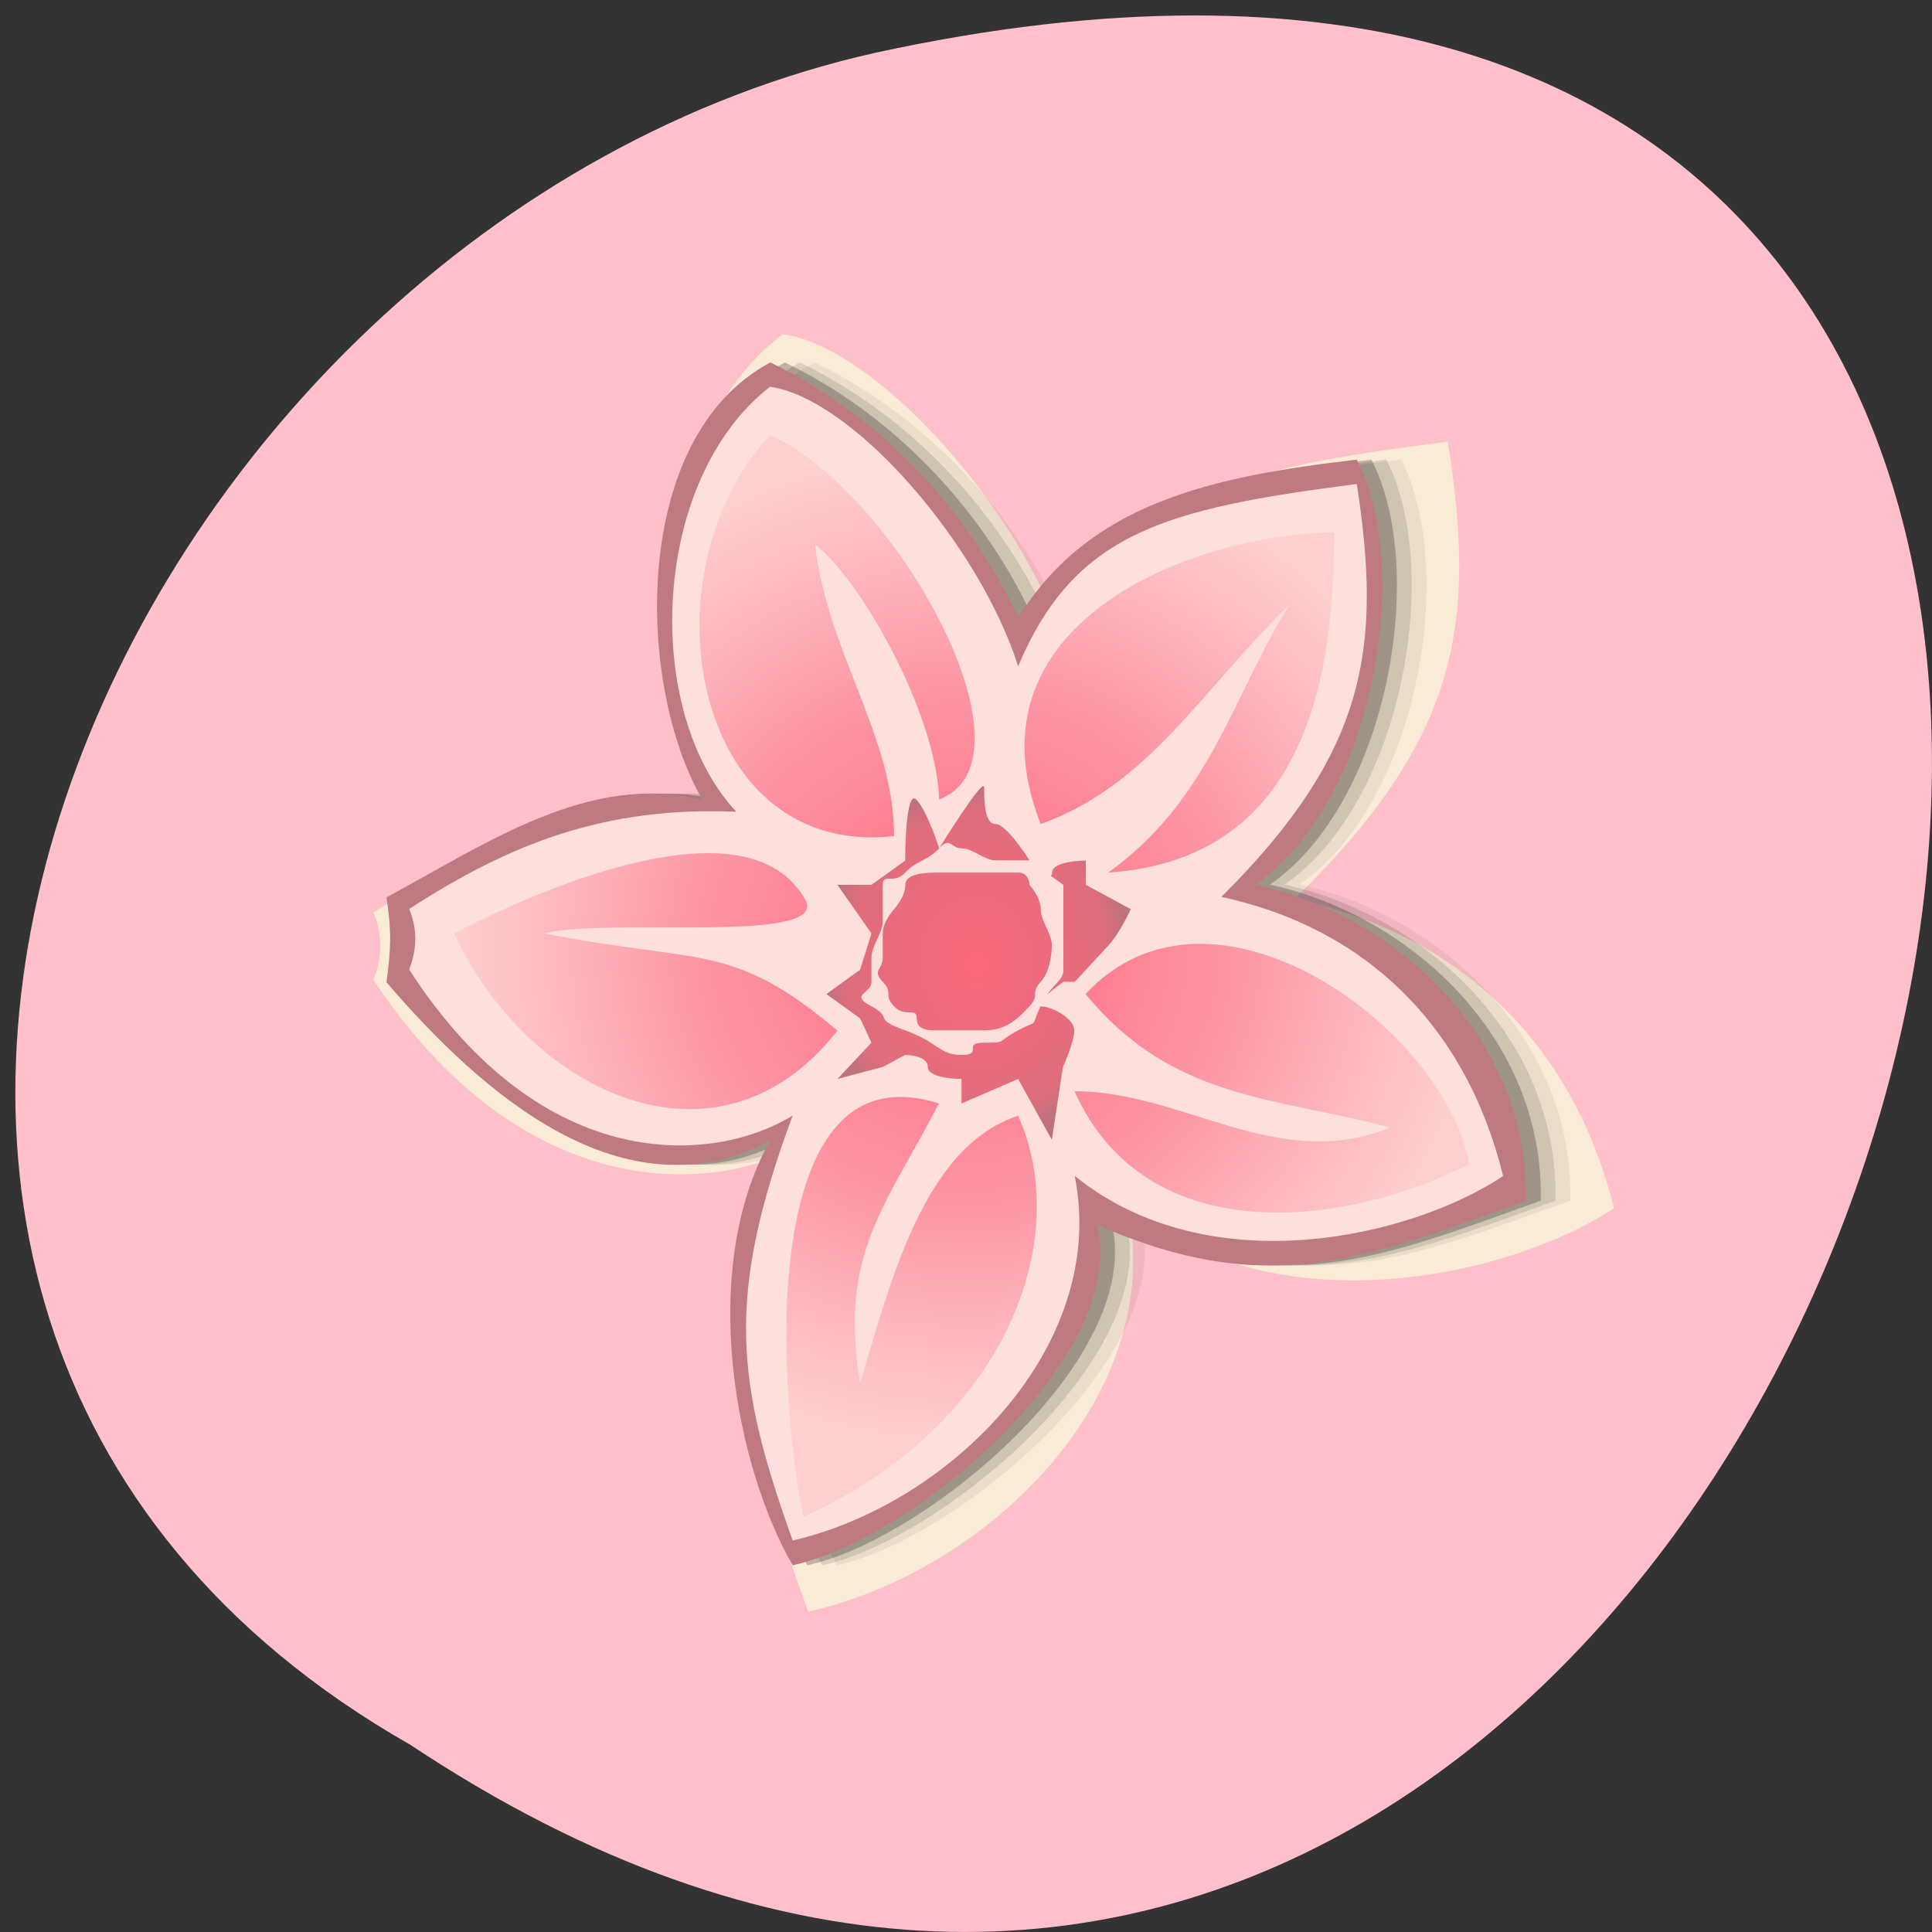 
<svg xmlns="http://www.w3.org/2000/svg" xmlns:xlink="http://www.w3.org/1999/xlink" width="32px" height="32px" viewBox="0 0 32 32" version="1.1">
<rect x="0" y="0" width="32" height="32" fill="#333333" stroke="none"/>
<defs>
<radialGradient id="radial0" gradientUnits="userSpaceOnUse" cx="44" cy="139" fx="44" fy="139" r="40.5" gradientTransform="matrix(0,-0.201,0.208,0,-12.929,24.514)">
<stop offset="0" style="stop-color:rgb(99.608%,41.176%,49.02%);stop-opacity:1;"/>
<stop offset="0.5" style="stop-color:rgb(99.216%,57.647%,63.922%);stop-opacity:1;"/>
<stop offset="1" style="stop-color:rgb(99.608%,81.176%,80.392%);stop-opacity:1;"/>
</radialGradient>
<radialGradient id="radial1" gradientUnits="userSpaceOnUse" cx="42.556" cy="140.5" fx="42.556" fy="140.5" r="14.556" gradientTransform="matrix(0,-0.201,0.173,0,-8.139,24.514)">
<stop offset="0" style="stop-color:rgb(99.216%,41.176%,49.412%);stop-opacity:1;"/>
<stop offset="0.855" style="stop-color:rgb(87.059%,42.745%,49.02%);stop-opacity:1;"/>
<stop offset="1" style="stop-color:rgb(75.294%,44.314%,48.627%);stop-opacity:1;"/>
</radialGradient>
</defs>
<g id="surface1">
<path style=" stroke:none;fill-rule:nonzero;fill:rgb(100%,75.294%,79.608%);fill-opacity:1;" d="M 6.801 28.902 C 30.664 44.77 45.363 -5.828 14.512 0.871 C 1.762 3.723 -5.977 21.629 6.801 28.902 Z M 6.801 28.902 "/>
<path style=" stroke:none;fill-rule:evenodd;fill:rgb(98.039%,92.157%,84.314%);fill-opacity:1;" d="M 26.734 20.012 C 26.039 17.238 24.129 15.457 21.438 14.891 C 24.191 12.215 24.453 10.301 23.98 7.316 C 20.371 7.77 18.684 8.207 17.625 10.66 C 16.91 8.457 14.535 5.758 12.965 5.535 C 10.734 7.223 10.551 11.457 12.328 13.332 C 9.879 13.238 8.102 13.902 6.184 15.113 C 6.336 15.473 6.344 15.832 6.184 16.227 C 8.699 20.02 11.902 19.793 13.387 18.902 C 12.117 22.238 12.328 23.801 13.387 26.695 C 16.355 26.027 19.316 23.133 18.684 20.012 C 21.227 22.02 25.039 21.129 26.734 20.012 Z M 26.734 20.012 "/>
<path style=" stroke:none;fill-rule:evenodd;fill:rgb(0%,0%,0%);fill-opacity:0.059;" d="M 26.008 19.887 C 26.066 17.207 23.867 15.164 21.523 14.652 C 23.496 13.285 24.141 9.418 23.207 7.613 C 20.777 7.895 18.77 8.34 17.602 10.23 C 16.699 8.301 15.172 6.809 13.492 6.004 C 11.16 7.246 11.273 11.371 12.371 13.25 C 10.504 12.777 8.777 13.98 7.137 14.863 C 7.223 15.465 7.207 15.668 7.137 16.27 C 8.727 18.125 11.074 20.184 13.492 18.887 C 12.277 21.059 12.93 24.32 13.863 25.926 C 15.82 25.504 19.426 22.512 18.91 20.289 C 21.738 21.531 23.34 20.844 26.012 19.887 Z M 26.008 19.887 "/>
<path style=" stroke:none;fill-rule:evenodd;fill:rgb(0%,0%,0%);fill-opacity:0.118;" d="M 25.762 19.887 C 25.824 17.207 23.621 15.164 21.277 14.652 C 23.246 13.285 23.895 9.418 22.961 7.613 C 20.531 7.895 18.527 8.34 17.355 10.23 C 16.457 8.301 14.926 6.809 13.246 6.004 C 10.918 7.246 11.027 11.371 12.125 13.25 C 10.262 12.777 8.527 13.98 6.895 14.863 C 6.98 15.465 6.965 15.668 6.895 16.27 C 8.48 18.125 10.832 20.184 13.246 18.887 C 12.031 21.059 12.684 24.32 13.621 25.926 C 15.574 25.504 19.18 22.512 18.664 20.289 C 21.496 21.531 23.098 20.844 25.766 19.887 Z M 25.762 19.887 "/>
<path style=" stroke:none;fill-rule:evenodd;fill:rgb(0%,0%,0%);fill-opacity:0.235;" d="M 25.52 19.887 C 25.578 17.207 23.379 15.164 21.035 14.652 C 23.004 13.285 23.652 9.418 22.715 7.613 C 20.285 7.895 18.281 8.34 17.109 10.23 C 16.207 8.301 14.68 6.809 13 6.004 C 10.668 7.246 10.785 11.371 11.879 13.25 C 10.016 12.777 8.285 13.98 6.648 14.863 C 6.734 15.465 6.719 15.668 6.648 16.27 C 8.238 18.125 10.586 20.184 13 18.887 C 11.785 21.059 12.441 24.32 13.371 25.926 C 15.332 25.504 18.934 22.512 18.418 20.289 C 21.25 21.531 22.852 20.844 25.52 19.887 Z M 25.52 19.887 "/>
<path style=" stroke:none;fill-rule:evenodd;fill:rgb(74.51%,47.451%,50.588%);fill-opacity:1;" d="M 25.273 19.887 C 25.336 17.207 23.133 15.164 20.793 14.652 C 22.762 13.285 23.406 9.418 22.473 7.613 C 20.043 7.895 18.035 8.34 16.867 10.23 C 15.965 8.301 14.438 6.809 12.758 6.004 C 10.426 7.246 10.539 11.371 11.637 13.25 C 9.77 12.777 8.043 13.98 6.402 14.863 C 6.488 15.465 6.477 15.668 6.402 16.27 C 7.992 18.125 10.344 20.184 12.758 18.887 C 11.543 21.059 12.199 24.32 13.129 25.926 C 15.086 25.504 18.691 22.512 18.176 20.289 C 21.004 21.531 22.605 20.844 25.277 19.887 Z M 25.273 19.887 "/>
<path style=" stroke:none;fill-rule:evenodd;fill:rgb(99.216%,87.451%,86.275%);fill-opacity:1;" d="M 24.898 19.484 C 24.285 16.98 22.605 15.367 20.23 14.855 C 22.66 12.441 22.887 10.707 22.473 8.016 C 19.289 8.426 17.801 8.82 16.863 11.035 C 16.234 9.043 14.145 6.605 12.754 6.406 C 10.785 7.934 10.625 11.758 12.195 13.445 C 10.035 13.355 8.465 13.961 6.777 15.055 C 6.91 15.379 6.914 15.707 6.777 16.059 C 8.992 19.488 11.82 19.281 13.129 18.477 C 12.008 21.496 12.195 22.902 13.129 25.516 C 15.746 24.91 18.363 22.293 17.801 19.477 C 20.043 21.289 23.402 20.48 24.898 19.477 Z M 24.898 19.484 "/>
<path style=" stroke:none;fill-rule:evenodd;fill:url(#radial0);" d="M 7.52 15.461 C 8.723 18.051 11.863 19.629 13.871 17.07 C 12.117 15.594 11.625 15.973 9.012 15.461 C 10.078 15.184 13.895 15.668 13.309 14.855 C 12.375 13.309 9.195 14.59 7.52 15.461 Z M 11.586 10.406 C 11.602 12.316 12.707 14.082 14.809 13.848 C 14.809 12.188 13.711 10.832 13.5 9.02 C 14.246 9.582 15.512 11.82 15.555 13.242 C 17.293 12.574 14.828 8.129 12.754 7.207 C 11.961 8.059 11.578 9.258 11.586 10.402 Z M 13.027 21.941 C 13.008 23.215 13.168 24.48 13.309 25.121 C 16.637 23.625 17.793 20.547 16.863 18.48 C 15.27 19.004 14.73 21.328 14.246 22.906 C 13.887 20.766 14.68 19.965 15.551 18.277 C 13.598 17.656 13.059 19.816 13.023 21.945 Z M 16.969 12.402 C 16.977 12.785 17.059 13.199 17.238 13.648 C 19.043 13 19.898 11.426 21.348 10.027 C 20.41 11.543 20.039 13.246 18.355 14.453 C 21.348 14.25 22.113 11.715 22.094 8.816 C 20.047 8.844 17.07 9.934 16.973 12.238 C 16.969 12.293 16.969 12.348 16.969 12.402 Z M 17.797 18.074 C 18.988 20.746 22.324 20.316 24.332 19.281 C 23.957 17.066 20.09 14.191 17.98 16.465 C 19.434 18.23 21.117 18.164 23.027 18.676 C 21.16 19.434 19.609 18.074 17.793 18.074 Z M 17.797 18.074 "/>
<path style=" stroke:none;fill-rule:evenodd;fill:url(#radial1);" d="M 13.688 16.465 L 14.246 16.867 L 14.434 17.27 L 13.871 17.871 L 14.621 17.672 L 14.992 17.473 C 14.992 17.473 15.367 17.473 15.367 17.672 C 15.367 17.871 15.926 17.871 15.926 17.871 L 15.926 18.277 L 16.863 17.871 L 17.422 18.879 L 17.605 17.672 C 17.605 17.672 17.793 17.27 17.793 17.066 C 17.793 16.867 17.422 16.668 17.234 16.668 C 17.047 17.066 17.234 16.867 16.863 17.066 C 16.488 17.27 16.676 17.27 16.301 17.27 C 15.926 17.27 16.301 17.473 15.926 17.473 C 15.555 17.473 15.555 17.27 14.992 17.066 C 14.434 16.867 14.809 16.867 14.434 16.668 C 14.059 16.465 14.434 16.465 14.434 16.262 L 14.434 15.863 C 14.434 15.66 14.621 15.461 14.621 15.258 L 14.621 14.656 C 14.621 14.453 14.809 14.656 14.992 14.453 C 15.18 14.254 15.367 14.254 15.555 14.051 C 15.555 14.051 15.367 13.449 15.18 13.246 C 14.992 13.047 14.992 14.254 14.992 14.254 L 14.434 14.656 L 13.871 14.656 L 14.434 15.461 L 14.246 16.062 Z M 15.555 14.051 C 15.742 13.848 15.742 14.051 15.93 14.051 C 16.117 14.051 16.301 14.25 16.488 14.25 L 17.051 14.25 C 17.051 14.25 16.676 13.648 16.488 13.648 C 16.301 13.648 16.301 13.246 16.301 13.043 C 16.301 12.844 15.555 14.051 15.555 14.051 Z M 14.539 16.102 C 14.535 16.141 14.551 16.188 14.621 16.262 C 14.809 16.465 14.621 16.465 14.809 16.668 C 14.996 16.867 15.184 16.668 15.184 16.867 C 15.184 17.066 15.371 17.066 15.555 17.066 L 16.301 17.066 C 16.676 17.066 16.863 16.867 17.051 16.668 C 17.238 16.465 17.051 16.465 17.238 16.262 C 17.422 16.062 17.422 15.66 17.422 15.66 C 17.422 15.461 17.238 15.258 17.238 15.059 C 17.238 14.855 17.051 14.656 17.051 14.656 C 17.051 14.656 17.051 14.453 16.863 14.453 L 15.555 14.453 C 15.371 14.453 14.996 14.453 14.996 14.656 C 14.996 14.855 14.809 15.059 14.809 15.059 C 14.809 15.059 14.621 15.258 14.621 15.461 L 14.621 15.863 C 14.621 15.988 14.551 16.035 14.539 16.105 Z M 17.348 16.469 C 17.465 16.367 17.613 16.262 17.613 16.262 L 17.801 16.262 L 18.359 15.66 C 18.543 15.461 18.73 15.059 18.73 15.059 L 17.984 14.656 L 17.984 14.254 C 17.984 14.254 17.426 14.254 17.426 14.453 C 17.426 14.48 17.418 14.5 17.402 14.504 L 17.613 14.656 L 17.613 16.062 C 17.613 16.223 17.492 16.262 17.348 16.469 Z M 17.348 16.469 "/>
</g>
</svg>
